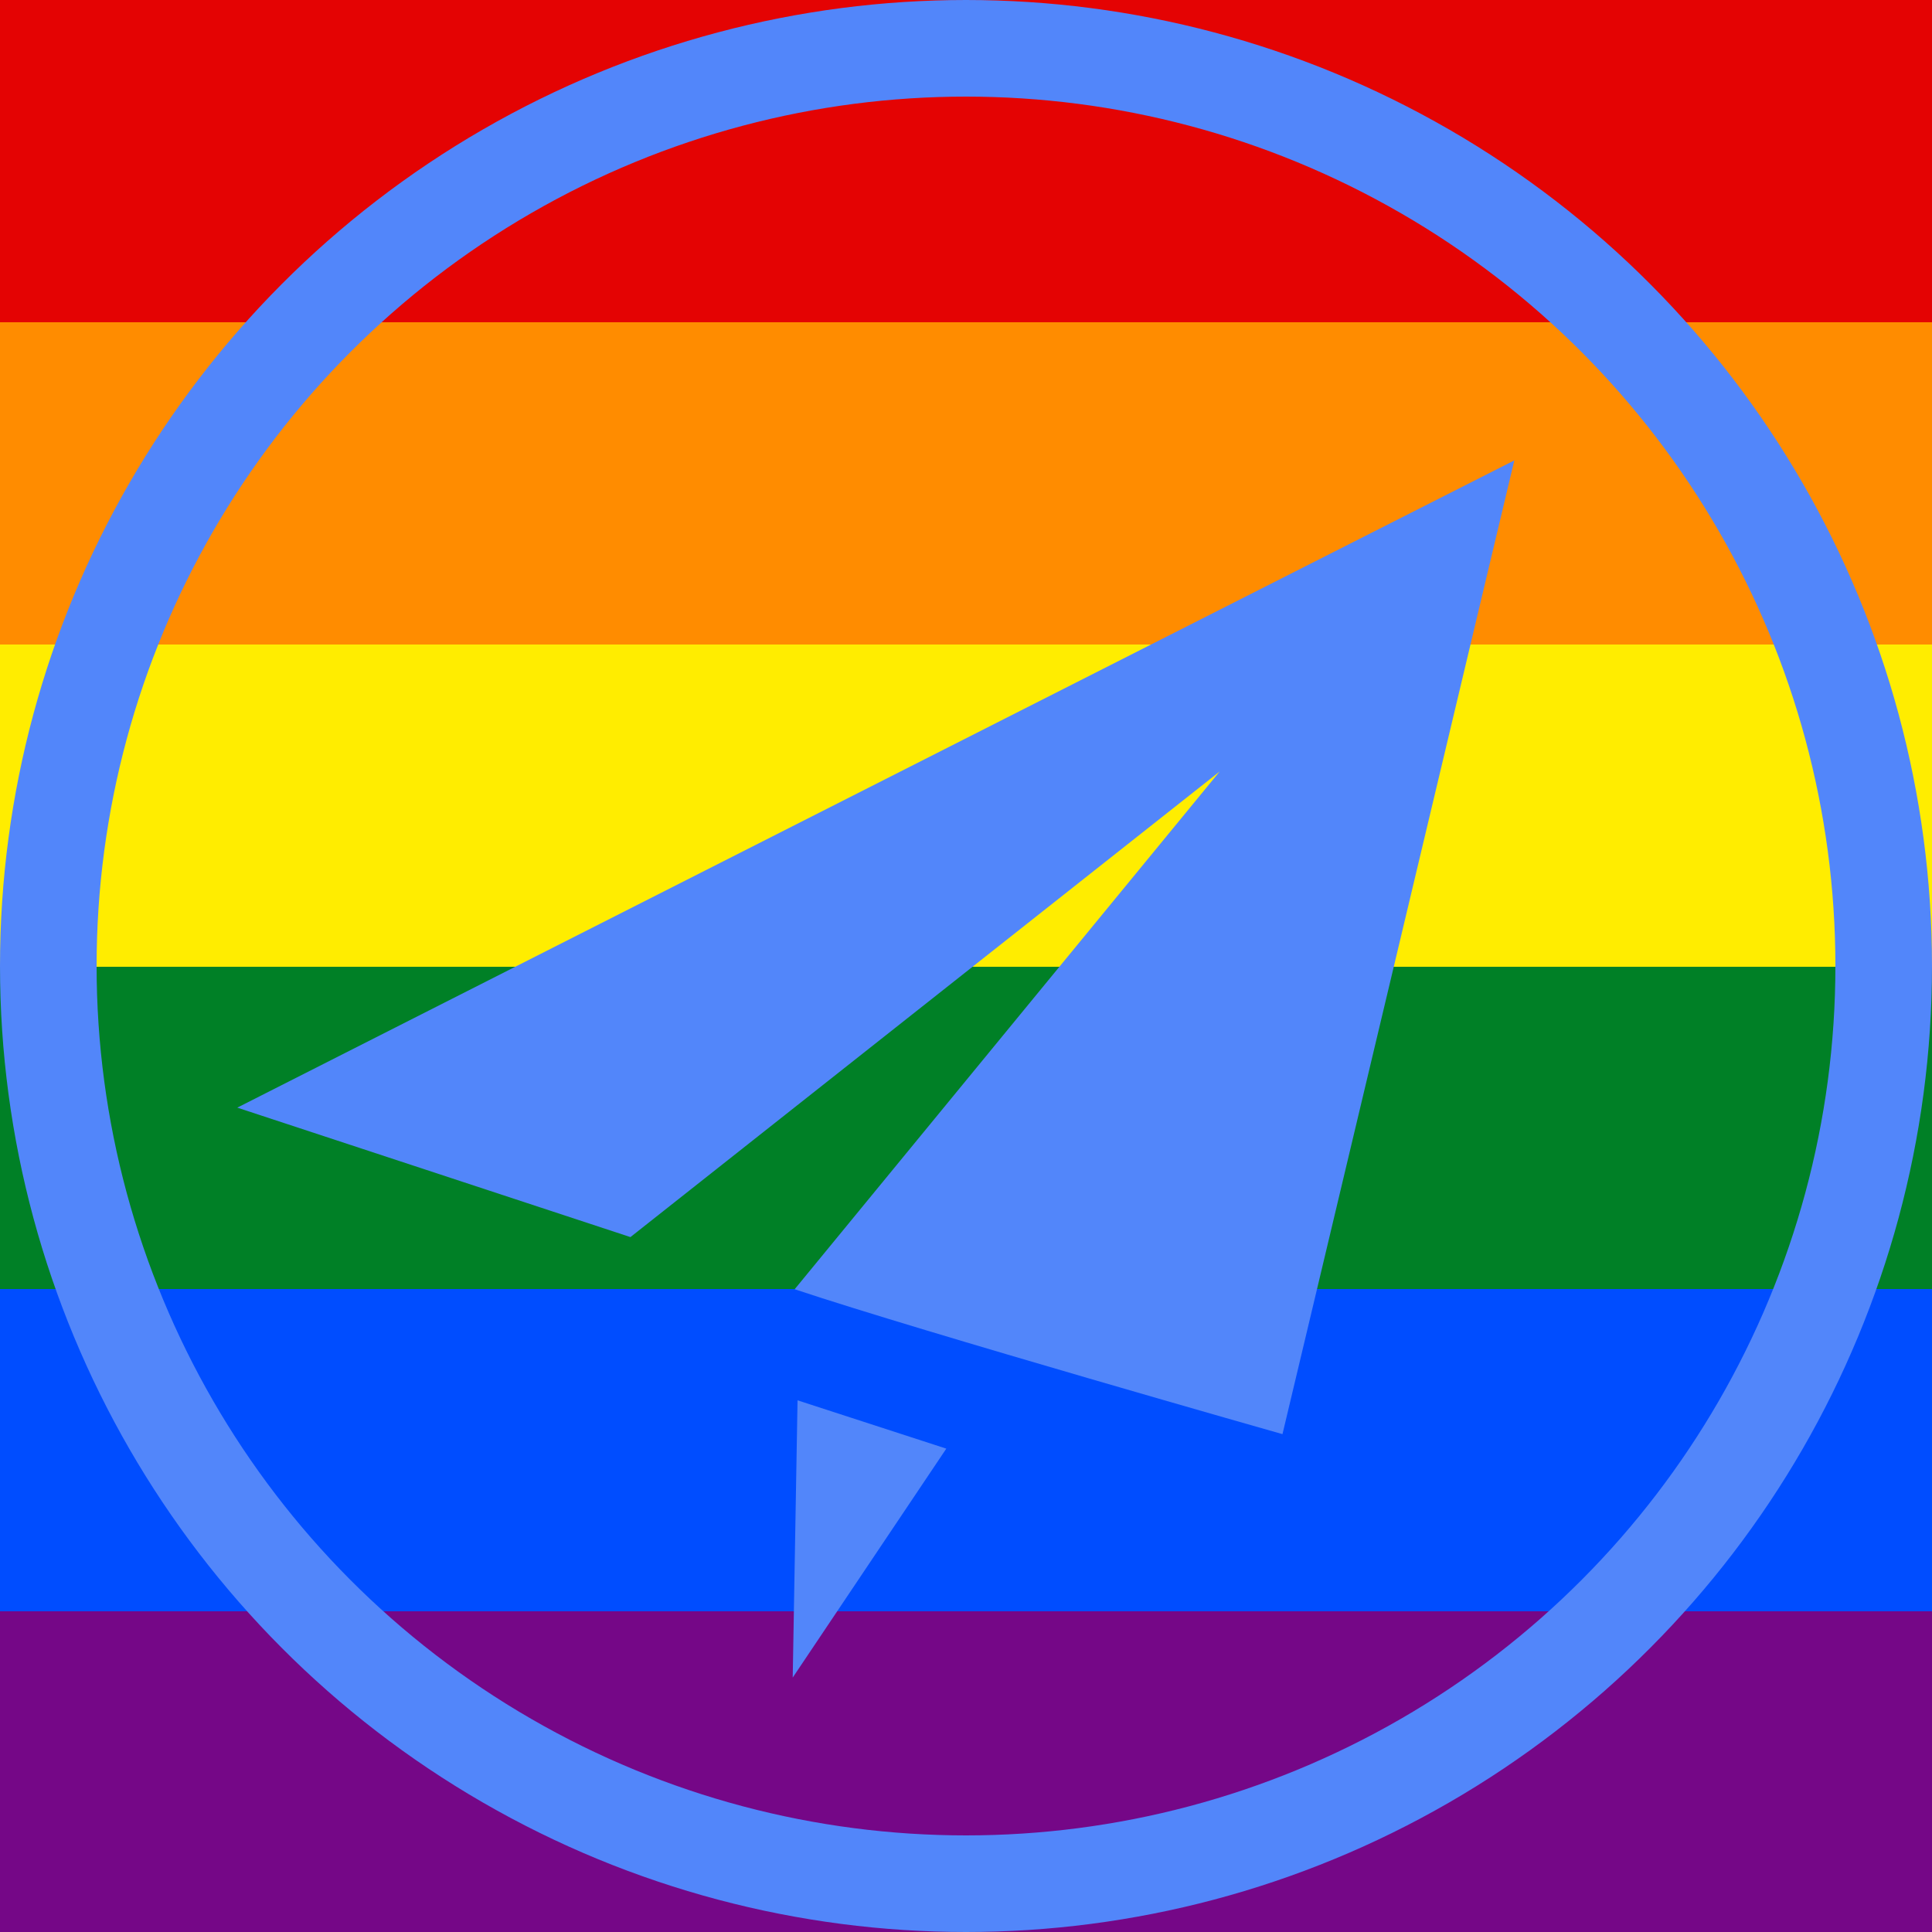 <?xml version="1.0" encoding="UTF-8" standalone="no"?>
<svg
   width="150pt"
   height="150pt"
   viewBox="0 0 200 200"
   version="1.1"
   id="svg4"
   xmlns="http://www.w3.org/2000/svg"
   xmlns:svg="http://www.w3.org/2000/svg"
   xmlns:rdf="http://www.w3.org/1999/02/22-rdf-syntax-ns#"
   xmlns:cc="http://creativecommons.org/ns#"
   xmlns:dc="http://purl.org/dc/elements/1.1/">
  <defs
     id="defs8" />
  <g
     id="g1350"
     transform="matrix(0.417,0,0,0.417,-61.875,-8.0000004e-7)">
    <rect
       id="rect1324"
       height="480"
       width="777"
       fill="#750787"
       x="0"
       y="0" />
    <rect
       id="rect1326"
       height="400"
       width="777"
       fill="#004dff"
       x="0"
       y="0" />
    <rect
       id="rect1328"
       height="320"
       width="777"
       fill="#008026"
       x="0"
       y="0" />
    <rect
       id="rect1330"
       height="240"
       width="777"
       fill="#ffed00"
       x="0"
       y="0" />
    <rect
       id="rect1332"
       height="160"
       width="777"
       fill="#ff8c00"
       x="0"
       y="0" />
    <rect
       id="rect1334"
       height="80"
       width="777"
       fill="#e40303"
       x="0"
       y="0" />
  </g>
  <path
     style="fill:#5286fa;fill-opacity:1"
     fill="#1a7dc0"
     d="m 156.762,47.662 -24,100.8 c 0,0 -37,-10.5 -50.5,-15 L 126.263,79.862 65.262,128.063 24.562,114.662 Z m -74.2,97.3 15.4,5 -15.9,23.7 z"
     id="path2" />
  <circle
     style="fill:none;fill-opacity:1;stroke:#5286fa;stroke-width:10;stroke-miterlimit:4;stroke-dasharray:none;stroke-opacity:1"
     id="path835"
     cx="100"
     cy="100"
     r="95" />
</svg>
